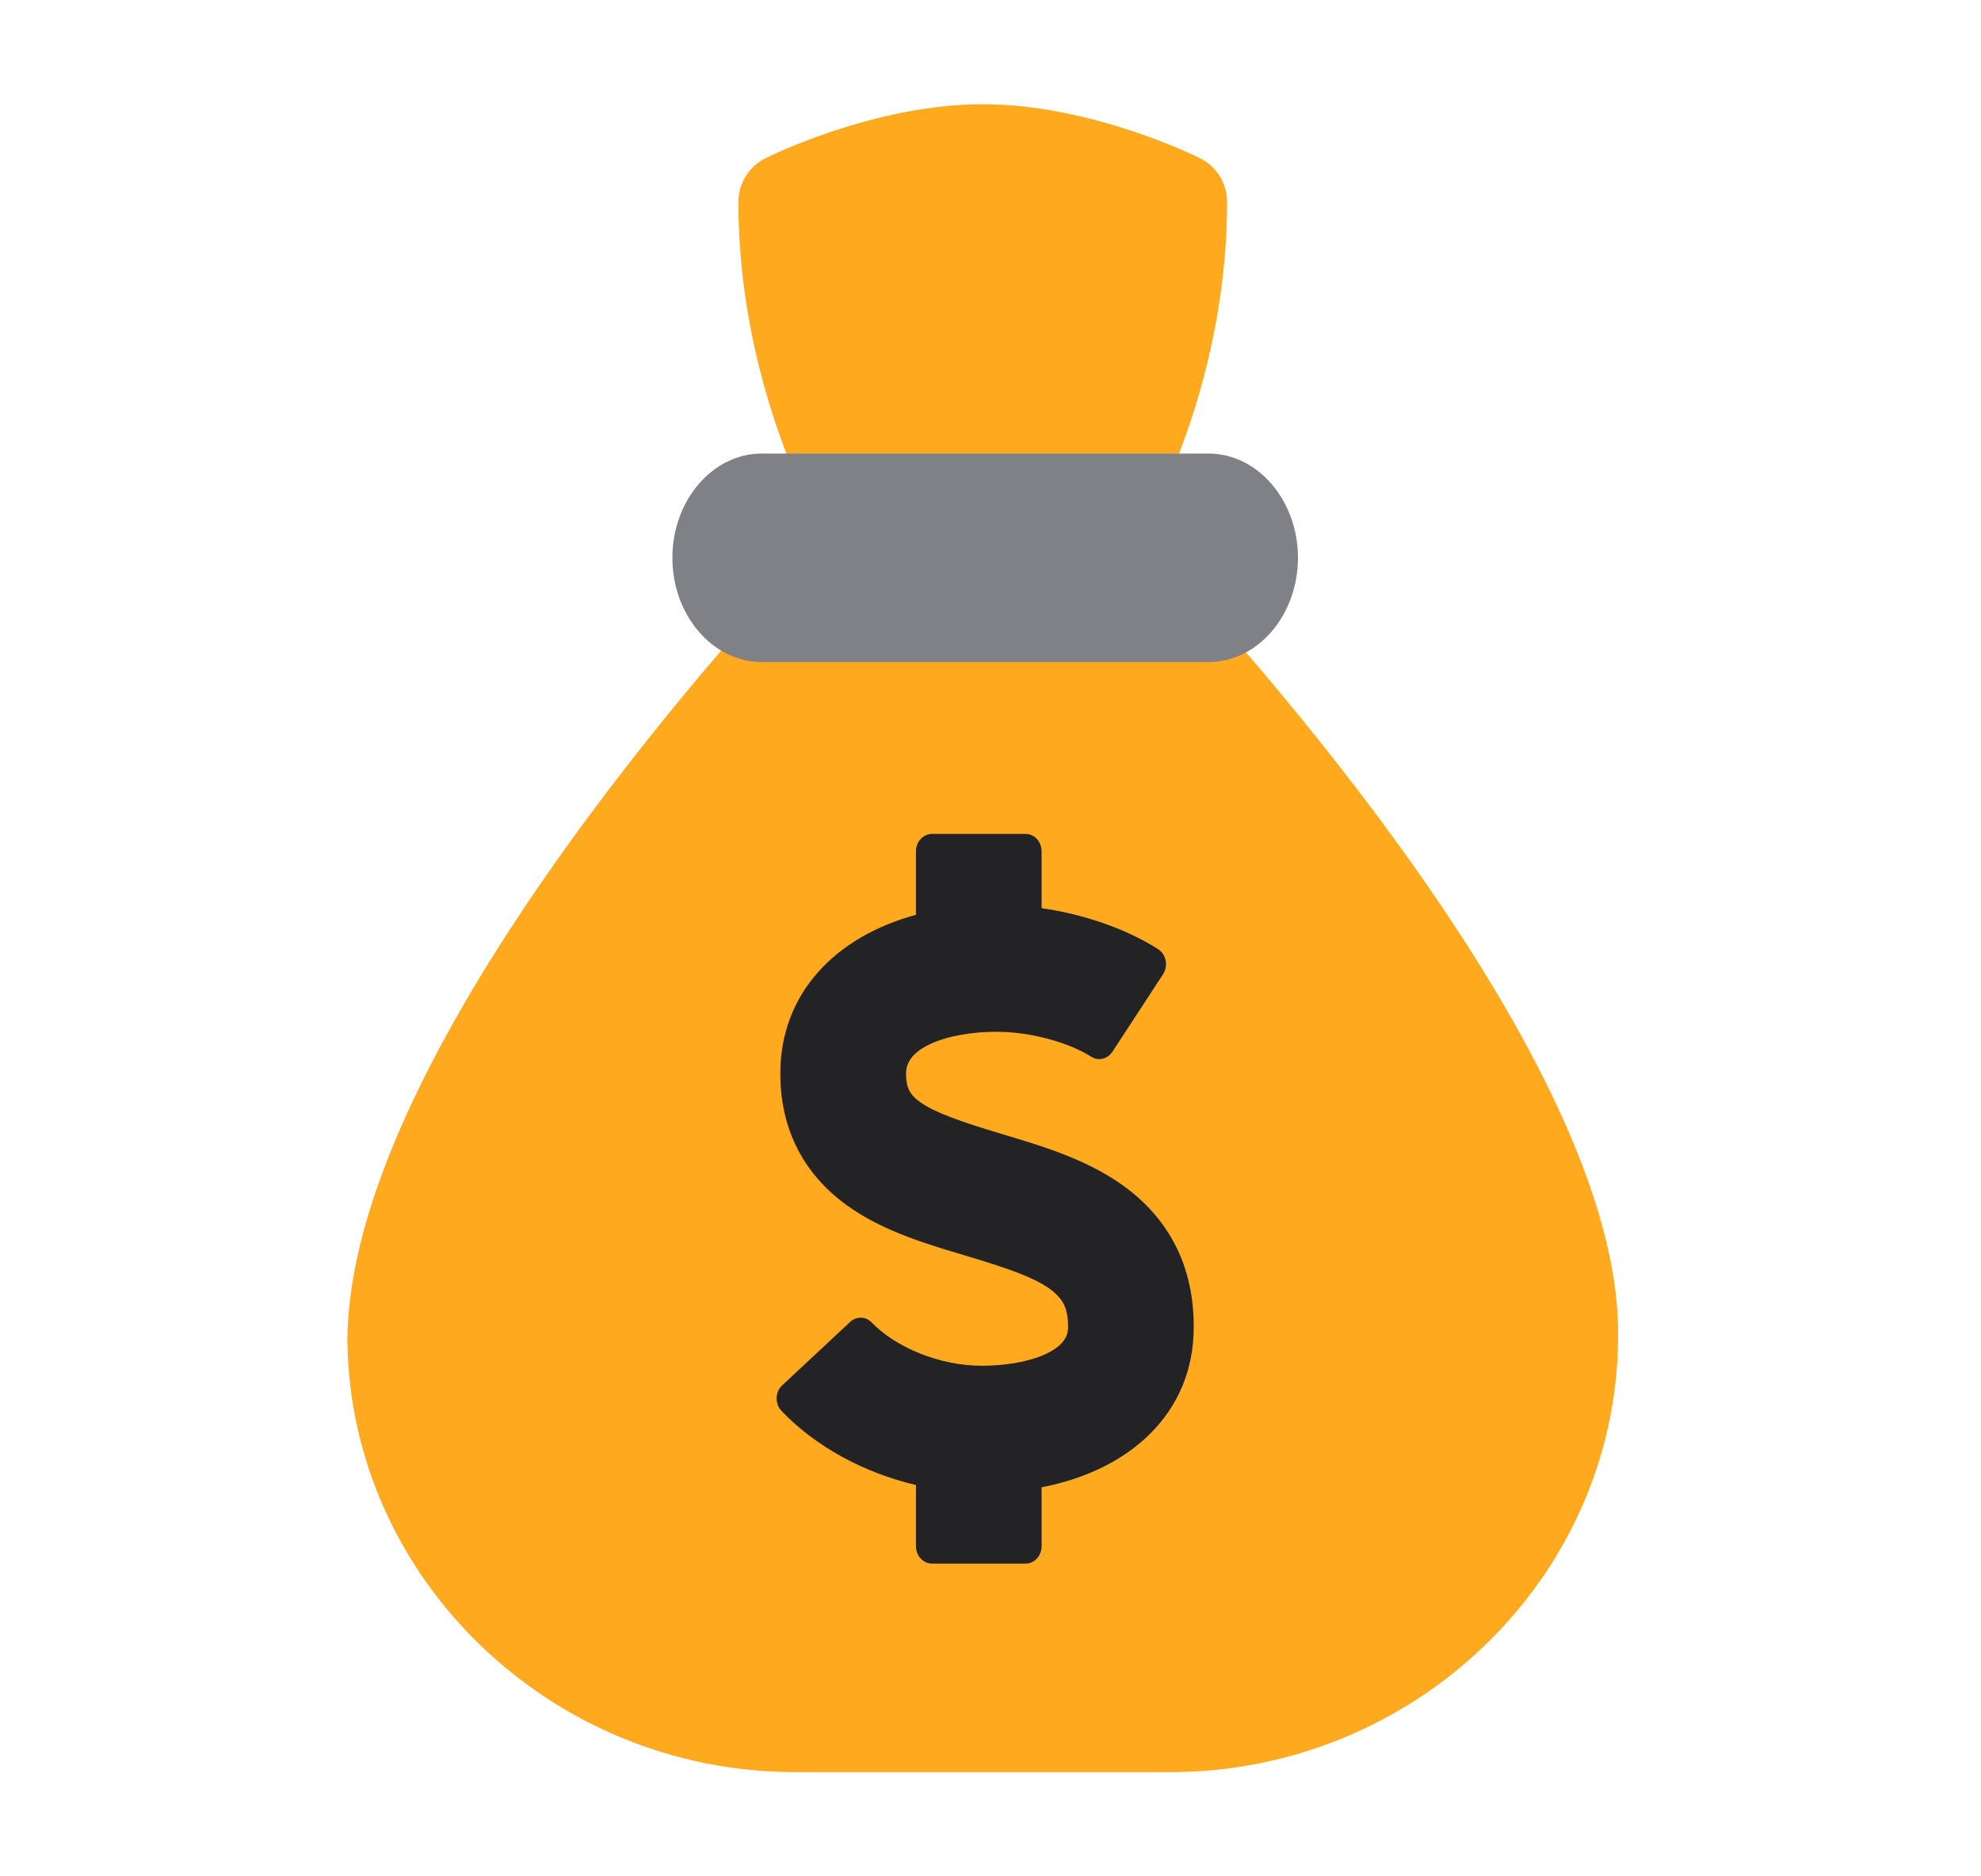 <svg width="19" height="18" viewBox="0 0 19 18" fill="none" xmlns="http://www.w3.org/2000/svg">
<path d="M11.225 17H7.625C5.289 17 3.363 15.148 3.332 12.872C3.332 10.182 6.901 6.196 7.904 5.147C7.608 4.594 7.082 3.403 7.082 1.938C7.082 1.76 7.182 1.598 7.341 1.518C7.383 1.497 8.389 1 9.425 1C10.462 1 11.467 1.497 11.51 1.518C11.669 1.598 11.769 1.76 11.769 1.938C11.769 3.403 11.243 4.594 10.947 5.147C11.949 6.195 15.519 10.171 15.519 12.781V12.866C15.488 15.148 13.561 17 11.225 17Z" fill="#FFA91E"/>
<path d="M9.609 10.879L9.604 10.877C9.201 10.757 8.968 10.671 8.834 10.579C8.771 10.536 8.739 10.497 8.72 10.46C8.702 10.423 8.69 10.374 8.69 10.299C8.69 10.189 8.757 10.091 8.93 10.012C9.101 9.934 9.335 9.898 9.559 9.898C9.881 9.898 10.248 9.999 10.465 10.137C10.534 10.181 10.623 10.16 10.669 10.09L11.155 9.346C11.18 9.308 11.189 9.26 11.18 9.215C11.171 9.169 11.145 9.13 11.108 9.106C10.8 8.909 10.396 8.771 9.99 8.712V8.167C9.99 8.075 9.922 8 9.837 8H8.939C8.854 8 8.785 8.075 8.785 8.167V8.776C8.013 8.985 7.484 9.529 7.484 10.299C7.484 10.851 7.722 11.293 8.17 11.596C8.498 11.818 8.893 11.936 9.249 12.042L9.262 12.046C9.658 12.164 9.908 12.252 10.061 12.359C10.133 12.41 10.176 12.46 10.203 12.512C10.229 12.565 10.244 12.632 10.244 12.729L10.244 12.733V12.734C10.244 12.83 10.184 12.92 10.017 12.995C9.854 13.068 9.63 13.102 9.414 13.102C9.018 13.102 8.592 12.928 8.361 12.687C8.304 12.628 8.215 12.625 8.154 12.681L7.502 13.29C7.469 13.32 7.45 13.364 7.449 13.411C7.448 13.458 7.465 13.504 7.496 13.536C7.828 13.883 8.292 14.13 8.785 14.246V14.833C8.785 14.925 8.854 15 8.939 15H9.837C9.922 15 9.99 14.925 9.99 14.833V14.268C10.845 14.103 11.447 13.551 11.449 12.737C11.453 12.15 11.213 11.681 10.749 11.357C10.402 11.115 9.985 10.991 9.609 10.879Z" fill="#232326"/>
<path d="M12.449 5.351C12.449 5.901 12.063 6.351 11.592 6.351H7.306C6.834 6.351 6.449 5.901 6.449 5.351C6.449 4.801 6.834 4.351 7.306 4.351H11.592C12.063 4.351 12.449 4.801 12.449 5.351Z" fill="#808087"/>
</svg>
